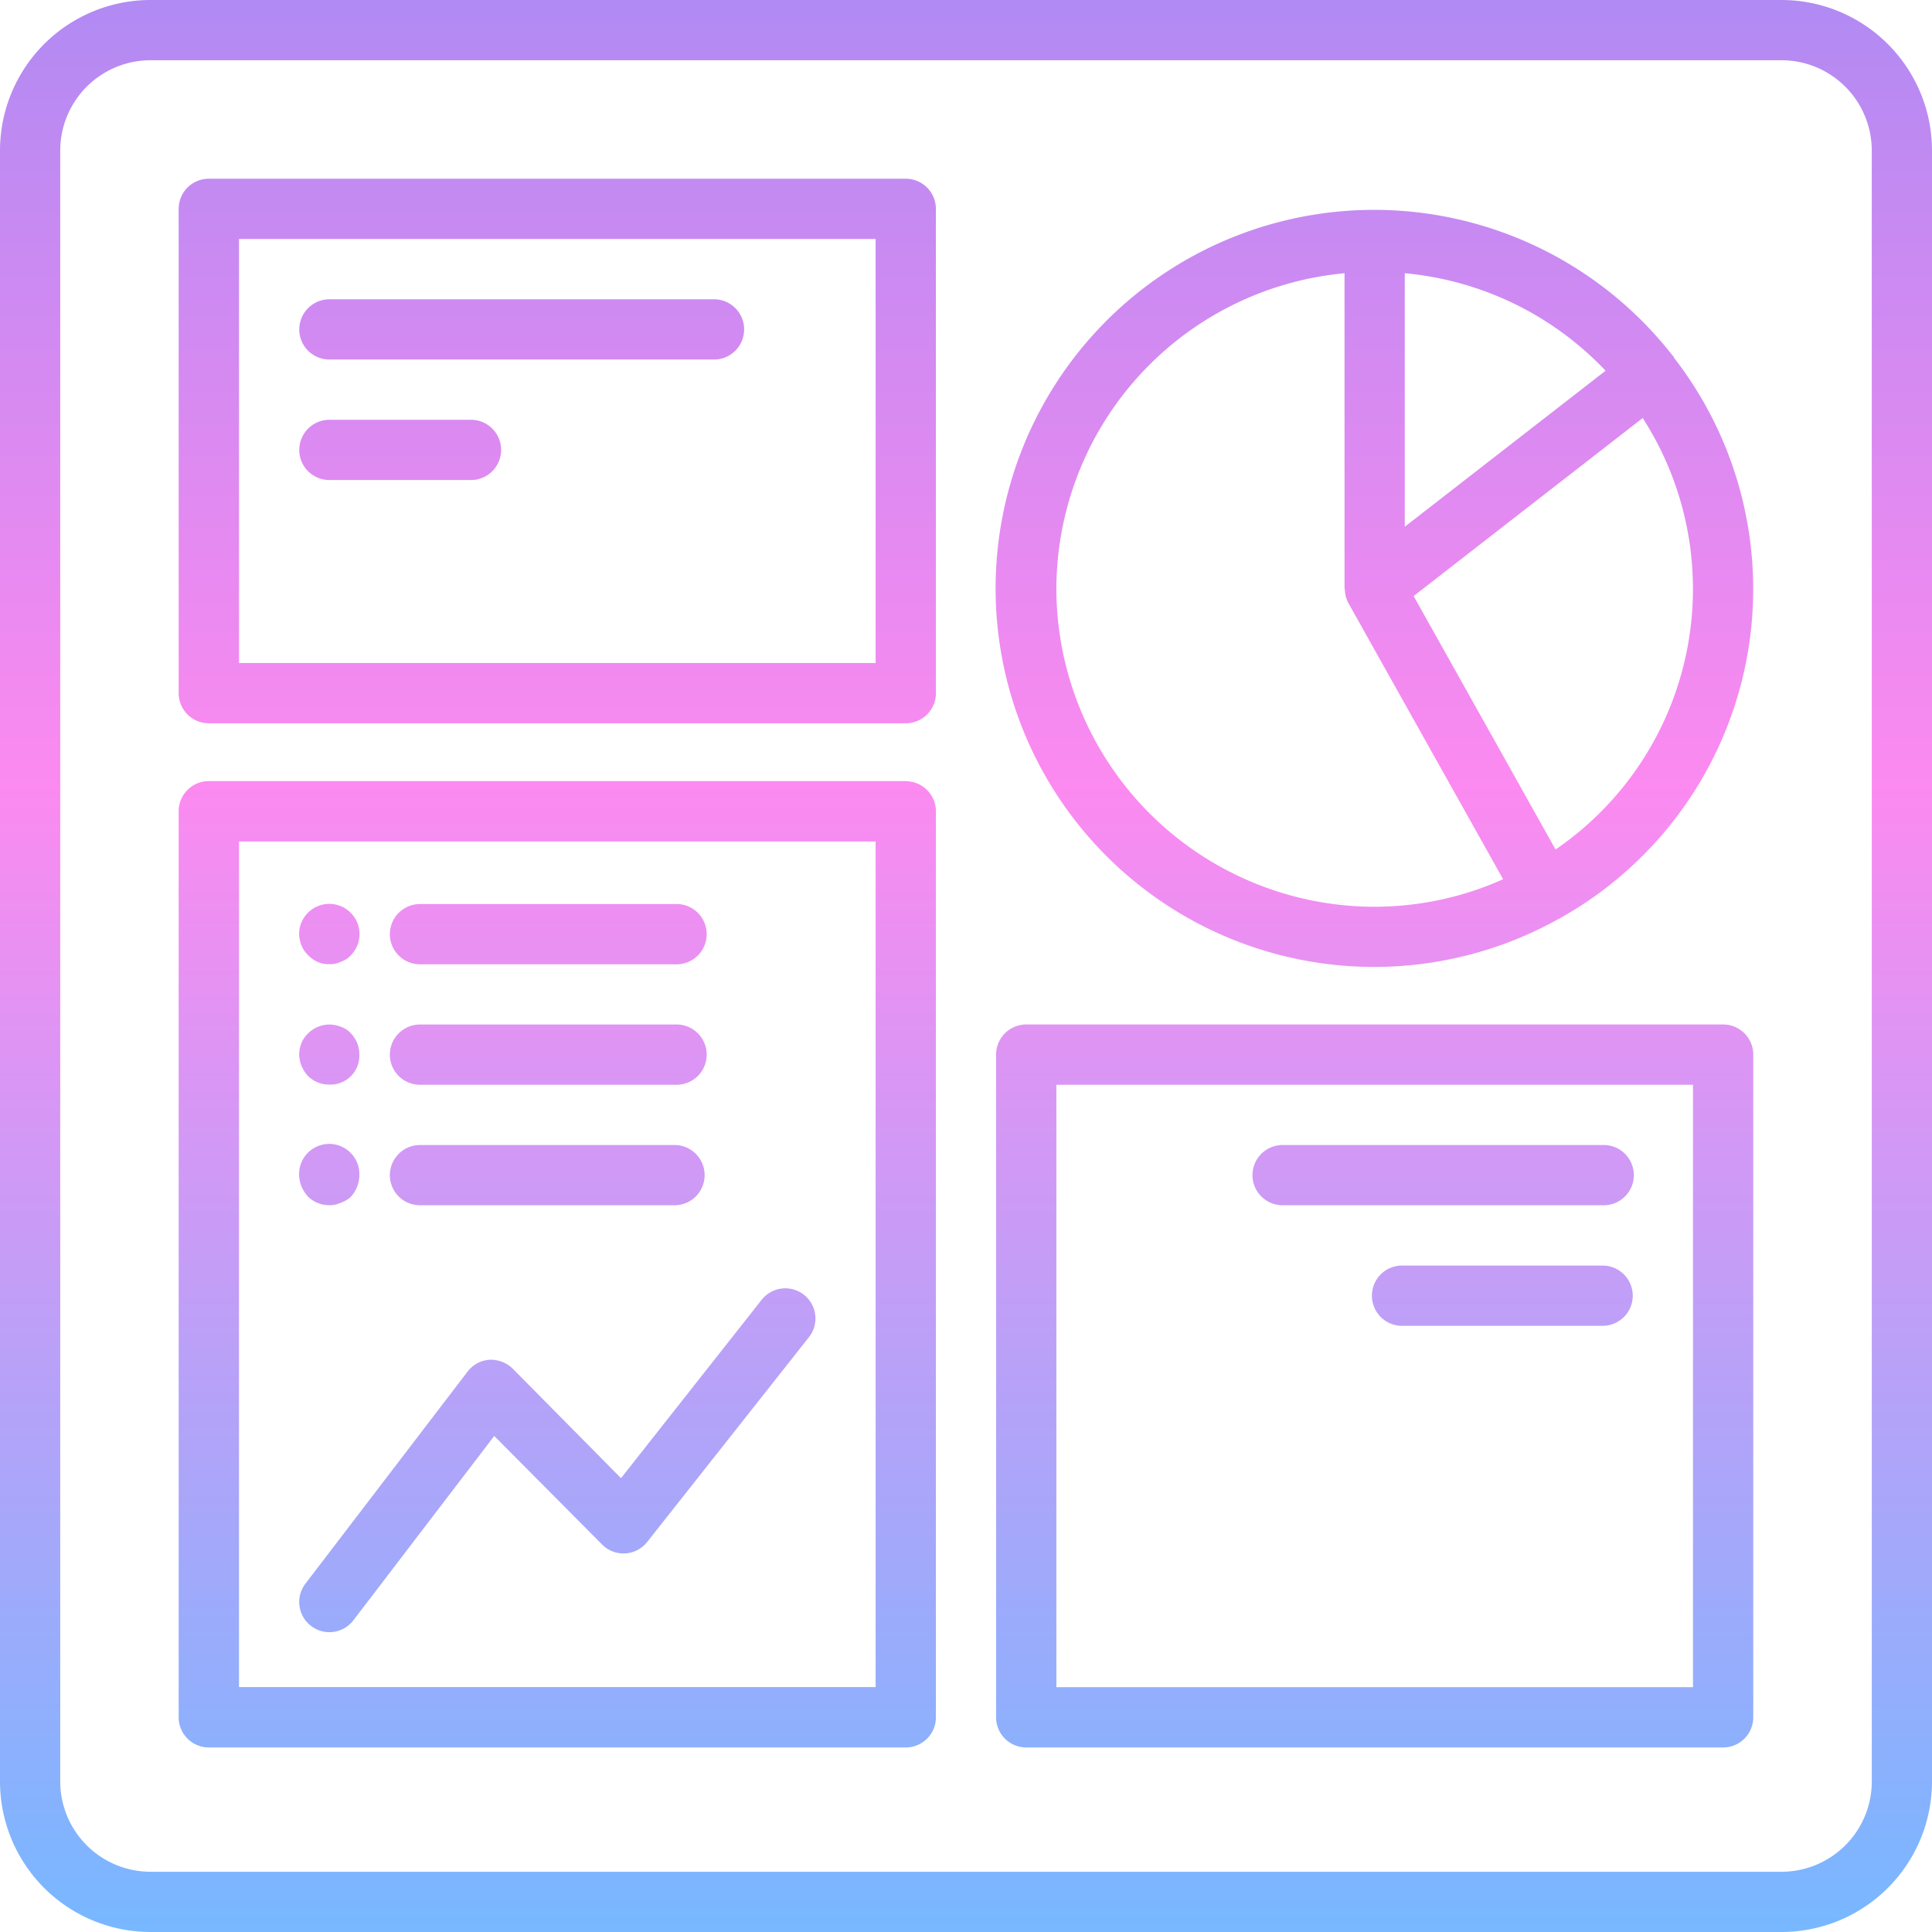<svg xmlns="http://www.w3.org/2000/svg" xmlns:xlink="http://www.w3.org/1999/xlink" width="53.98" height="53.98" viewBox="0 0 53.98 53.98">
  <defs>
    <linearGradient id="linear-gradient" x1="0.5" x2="0.5" y2="1" gradientUnits="objectBoundingBox">
      <stop offset="0" stop-color="#8d8af4"/>
      <stop offset="0.506" stop-color="#fc8af0"/>
      <stop offset="1" stop-color="#78b7ff"/>
      <stop offset="1" stop-color="#78b8ff"/>
    </linearGradient>
  </defs>
  <path id="dashboard_4_" data-name="dashboard (4)" d="M33.273,12.96H13.8a.842.842,0,0,0-.842.842v13.53a.842.842,0,0,0,.842.842H33.273a.842.842,0,0,0,.842-.842V13.8A.842.842,0,0,0,33.273,12.96Zm-.842,13.53H14.644V14.644H32.431Zm.842,3.3H13.8a.842.842,0,0,0-.842.842V55.948a.842.842,0,0,0,.842.842H33.273a.842.842,0,0,0,.842-.842V30.635A.842.842,0,0,0,33.273,29.793Zm-.842,25.313H14.644V31.477H32.431ZM56.11,36.59H36.639a.842.842,0,0,0-.842.842V55.948a.842.842,0,0,0,.842.842H56.11a.842.842,0,0,0,.842-.842V37.432A.842.842,0,0,0,56.11,36.59Zm-.842,18.516H37.481V38.274H55.268Zm-.547-37.184c0-.008-.017-.012-.022-.02a10.576,10.576,0,1,0-3.173,15.732h.015l.022-.019a10.537,10.537,0,0,0,3.173-15.655A.232.232,0,0,0,54.721,17.923Zm-1.892.4-5.614,4.361V15.6a8.832,8.832,0,0,1,5.614,2.727Zm-15.348,6.08A8.874,8.874,0,0,1,45.532,15.6v8.807c0,.013.01.024.01.035a.827.827,0,0,0,.1.377l4.321,7.713a8.81,8.81,0,0,1-3.587.769A8.9,8.9,0,0,1,37.481,24.405Zm13.948,7.3-3.966-7.082,6.4-4.974a8.822,8.822,0,0,1-2.436,12.056ZM42.96,40.8a.842.842,0,0,1,.842-.842h8.942a.842.842,0,1,1,0,1.683H43.8A.842.842,0,0,1,42.96,40.8Zm10.625,3.367a.842.842,0,0,1-.842.842H47.168a.842.842,0,1,1,0-1.683h5.575a.842.842,0,0,1,.842.842Zm-34.726-10.1a.842.842,0,0,1,.842-.842h7.139a.842.842,0,1,1,0,1.683H19.7a.842.842,0,0,1-.842-.842Zm-2.469.318a.985.985,0,0,1-.067-.32.844.844,0,1,1,1.448.589.65.65,0,0,1-.286.185.683.683,0,0,1-.32.067.789.789,0,0,1-.589-.252.769.769,0,0,1-.185-.269Zm2.469,3.048a.842.842,0,0,1,.842-.842h7.139a.842.842,0,1,1,0,1.683H19.7a.842.842,0,0,1-.842-.842Zm-2.284.6a.933.933,0,0,1-.252-.606.985.985,0,0,1,.067-.32.769.769,0,0,1,.185-.269.842.842,0,0,1,.909-.185.65.65,0,0,1,.286.185.842.842,0,0,1,.236.589.808.808,0,0,1-.842.842.842.842,0,0,1-.589-.236ZM18.859,40.8a.842.842,0,0,1,.842-.842h7.139a.842.842,0,0,1,0,1.683H19.7a.842.842,0,0,1-.842-.842Zm-2.469.318a.985.985,0,0,1-.067-.32.842.842,0,1,1,1.683,0,.914.914,0,0,1-.236.606.8.8,0,0,1-.286.168.683.683,0,0,1-.32.067.842.842,0,0,1-.589-.236,1.042,1.042,0,0,1-.185-.286Zm-.062-23.948a.842.842,0,0,1,.842-.842H27.886a.842.842,0,1,1,0,1.683H17.164a.842.842,0,0,1-.837-.842Zm0,3.367a.842.842,0,0,1,.842-.842h3.984a.842.842,0,0,1,0,1.683H17.164A.842.842,0,0,1,16.327,20.535Zm8.989,28.729,3.929-4.983a.842.842,0,0,1,1.323,1.042l-4.52,5.723a.842.842,0,0,1-1.261.071l-3.013-3.032-3.936,5.151A.842.842,0,0,1,16.5,52.213l4.525-5.918a.842.842,0,0,1,.614-.337.879.879,0,0,1,.653.249Zm32.422-41.3H12.174a4.208,4.208,0,0,0-4.208,4.208V57.738a4.208,4.208,0,0,0,4.208,4.208H57.738a4.208,4.208,0,0,0,4.208-4.208V12.174A4.208,4.208,0,0,0,57.738,7.966Zm2.525,49.772a2.525,2.525,0,0,1-2.525,2.525H12.174a2.525,2.525,0,0,1-2.525-2.525V12.174a2.525,2.525,0,0,1,2.525-2.525H57.738a2.525,2.525,0,0,1,2.525,2.525Z" transform="translate(-7.966 -7.966)" fill="url(#linear-gradient)"/>
</svg>
